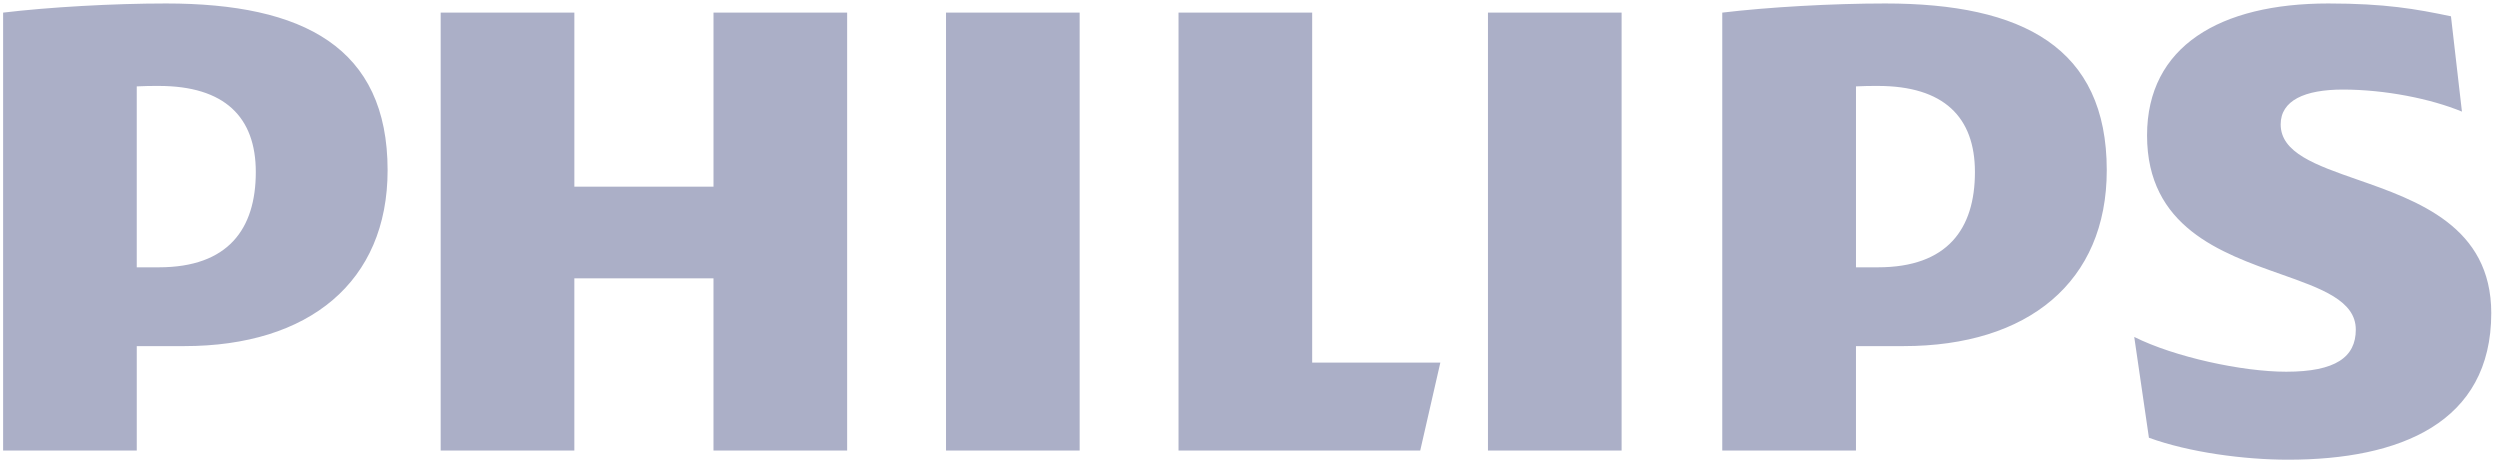 <svg width="190" height="35" viewBox="0 0 190 35" fill="none" xmlns="http://www.w3.org/2000/svg">
<path fill-rule="evenodd" clip-rule="evenodd" d="M14.013 26.304C23.475 26.304 29.458 21.429 29.458 12.936C29.457 3.605 23.057 0.264 12.621 0.264C8.585 0.264 3.715 0.542 0.237 0.959V34.242H10.394V26.304H14.013ZM19.441 13.074C19.441 17.392 17.353 20.316 12.065 20.316H10.393V6.565C10.988 6.531 11.542 6.531 12.065 6.531C17.072 6.531 19.441 8.898 19.441 13.074ZM142.72 20.316C148.01 20.316 150.095 17.392 150.095 13.074C150.095 8.898 147.728 6.531 142.72 6.531C142.2 6.531 141.644 6.531 141.055 6.565V20.316H142.72ZM144.673 26.304C154.128 26.304 160.114 21.429 160.114 12.936C160.114 3.605 153.715 0.264 143.278 0.264C139.243 0.264 134.37 0.542 130.892 0.959V34.242H141.054V26.304H144.673ZM178.061 6.807C175.142 6.807 173.331 7.644 173.331 9.453C173.331 11.613 175.996 12.544 179.151 13.646C183.728 15.244 189.336 17.203 189.336 23.795C189.336 32.151 182.377 34.937 173.892 34.937C170.551 34.937 166.377 34.382 163.318 33.268L162.202 25.607C165.263 27.138 170.415 28.251 173.749 28.251C177.508 28.251 179.041 27.138 179.041 25.051C179.041 22.85 176.435 21.93 173.336 20.835C168.787 19.228 163.176 17.246 163.176 10.291C163.176 3.503 168.74 0.264 176.95 0.264C181.262 0.264 183.628 0.682 186.273 1.239L187.107 8.482C184.744 7.504 181.262 6.807 178.061 6.807ZM123.242 0.959H113.085V34.242H123.242V0.959ZM71.897 0.959H82.054V34.242H71.897V0.959ZM99.725 27.556V0.959H89.568V34.242H107.937L109.466 27.556H99.725ZM54.226 0.959H64.383L64.383 34.242H54.225V21.151H43.65V34.242H33.491V0.959H43.651V14.188H54.226V0.959Z" fill="#ABAFC7"/>
</svg>
